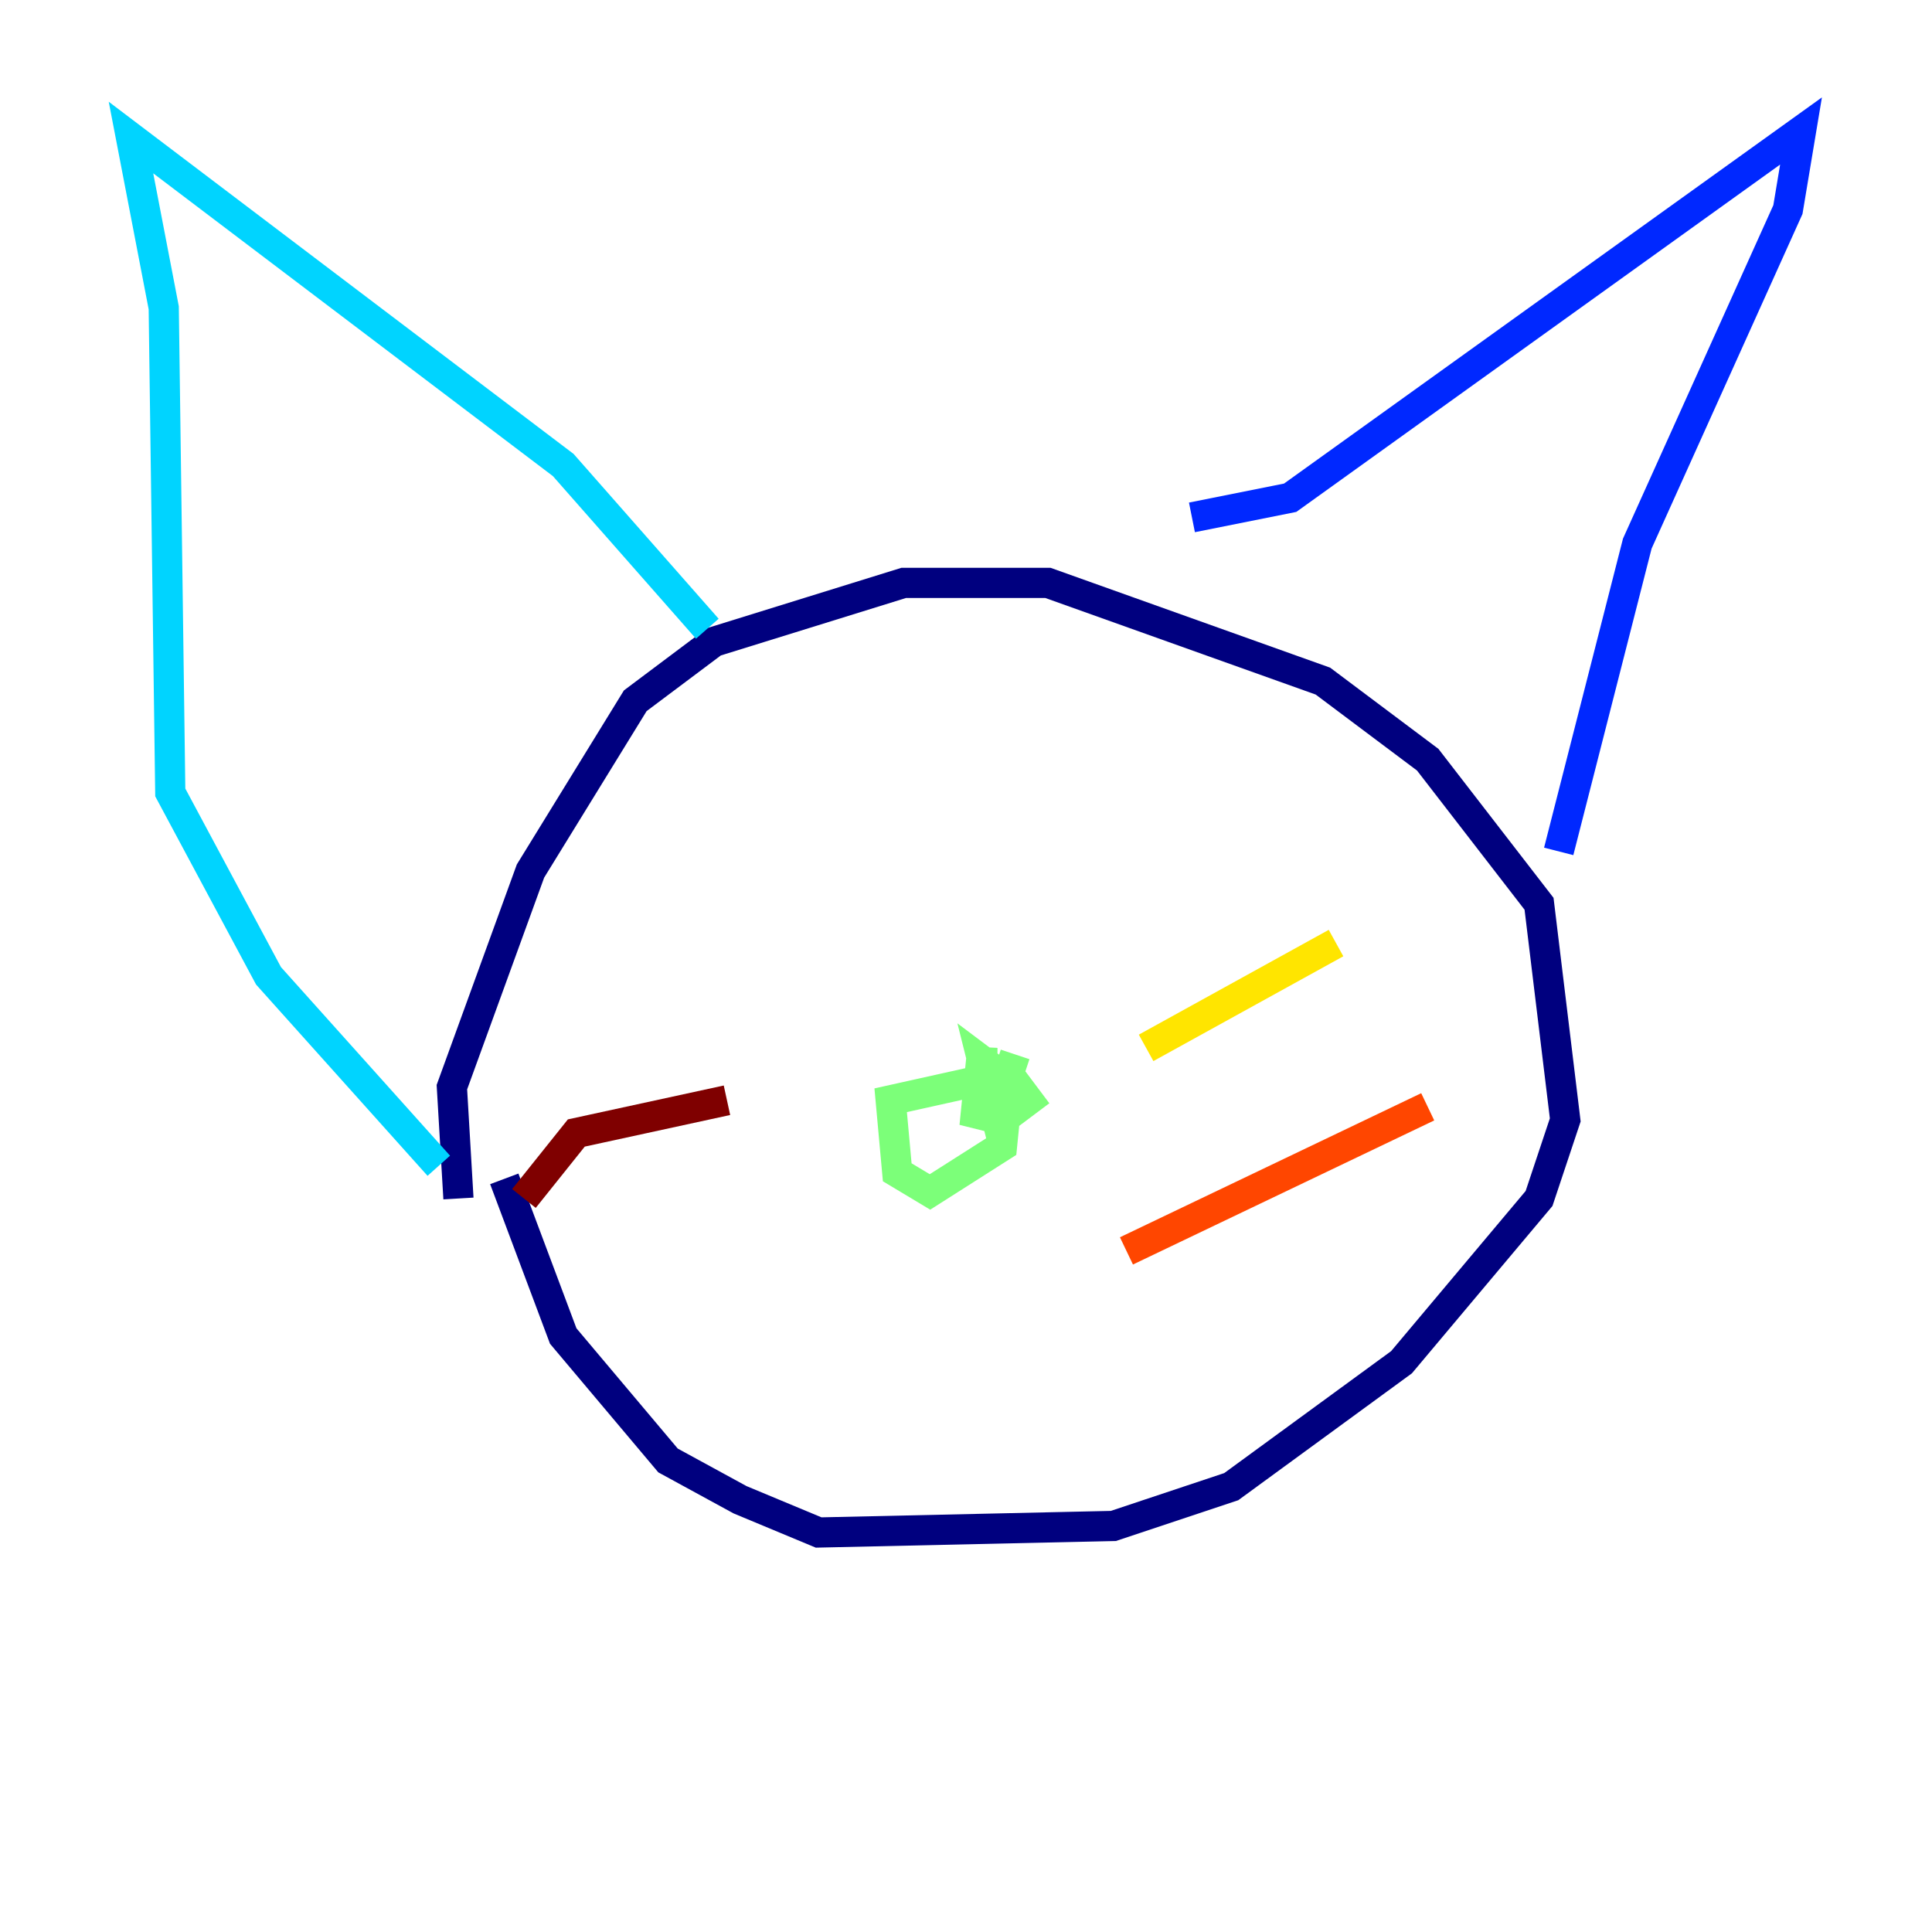 <?xml version="1.0" encoding="utf-8" ?>
<svg baseProfile="tiny" height="128" version="1.2" viewBox="0,0,128,128" width="128" xmlns="http://www.w3.org/2000/svg" xmlns:ev="http://www.w3.org/2001/xml-events" xmlns:xlink="http://www.w3.org/1999/xlink"><defs /><polyline fill="none" points="30.373,79.403 29.939,72.027 35.146,57.709 42.088,46.427 47.295,42.522 59.878,38.617 69.424,38.617 87.647,45.125 94.59,50.332 101.966,59.878 103.702,74.197 101.966,79.403 92.854,90.251 81.573,98.495 73.763,101.098 54.237,101.532 49.031,99.363 44.258,96.759 37.315,88.515 33.41,78.102" stroke="#00007f" stroke-width="2" /><polyline fill="none" points="78.969,34.278 85.478,32.976 119.322,8.678 118.454,13.885 108.475,36.014 103.268,56.407" stroke="#0028ff" stroke-width="2" /><polyline fill="none" points="46.861,41.654 37.315,30.807 8.678,9.112 10.848,20.393 11.281,52.502 17.79,64.651 29.071,77.234" stroke="#00d4ff" stroke-width="2" /><polyline fill="none" points="66.386,72.461 67.254,69.858 65.953,73.763 65.085,70.291 66.82,71.593 66.386,75.932 61.614,78.969 59.444,77.668 59.01,72.895 66.82,71.159 68.122,72.895 66.386,74.197 64.651,73.763 65.085,69.424 65.085,74.63" stroke="#7cff79" stroke-width="2" /><polyline fill="none" points="75.932,69.424 88.515,62.481" stroke="#ffe500" stroke-width="2" /><polyline fill="none" points="74.63,82.875 94.59,73.329" stroke="#ff4600" stroke-width="2" /><polyline fill="none" points="48.163,72.895 38.183,75.064 34.712,79.403" stroke="#7f0000" stroke-width="2" /></svg>